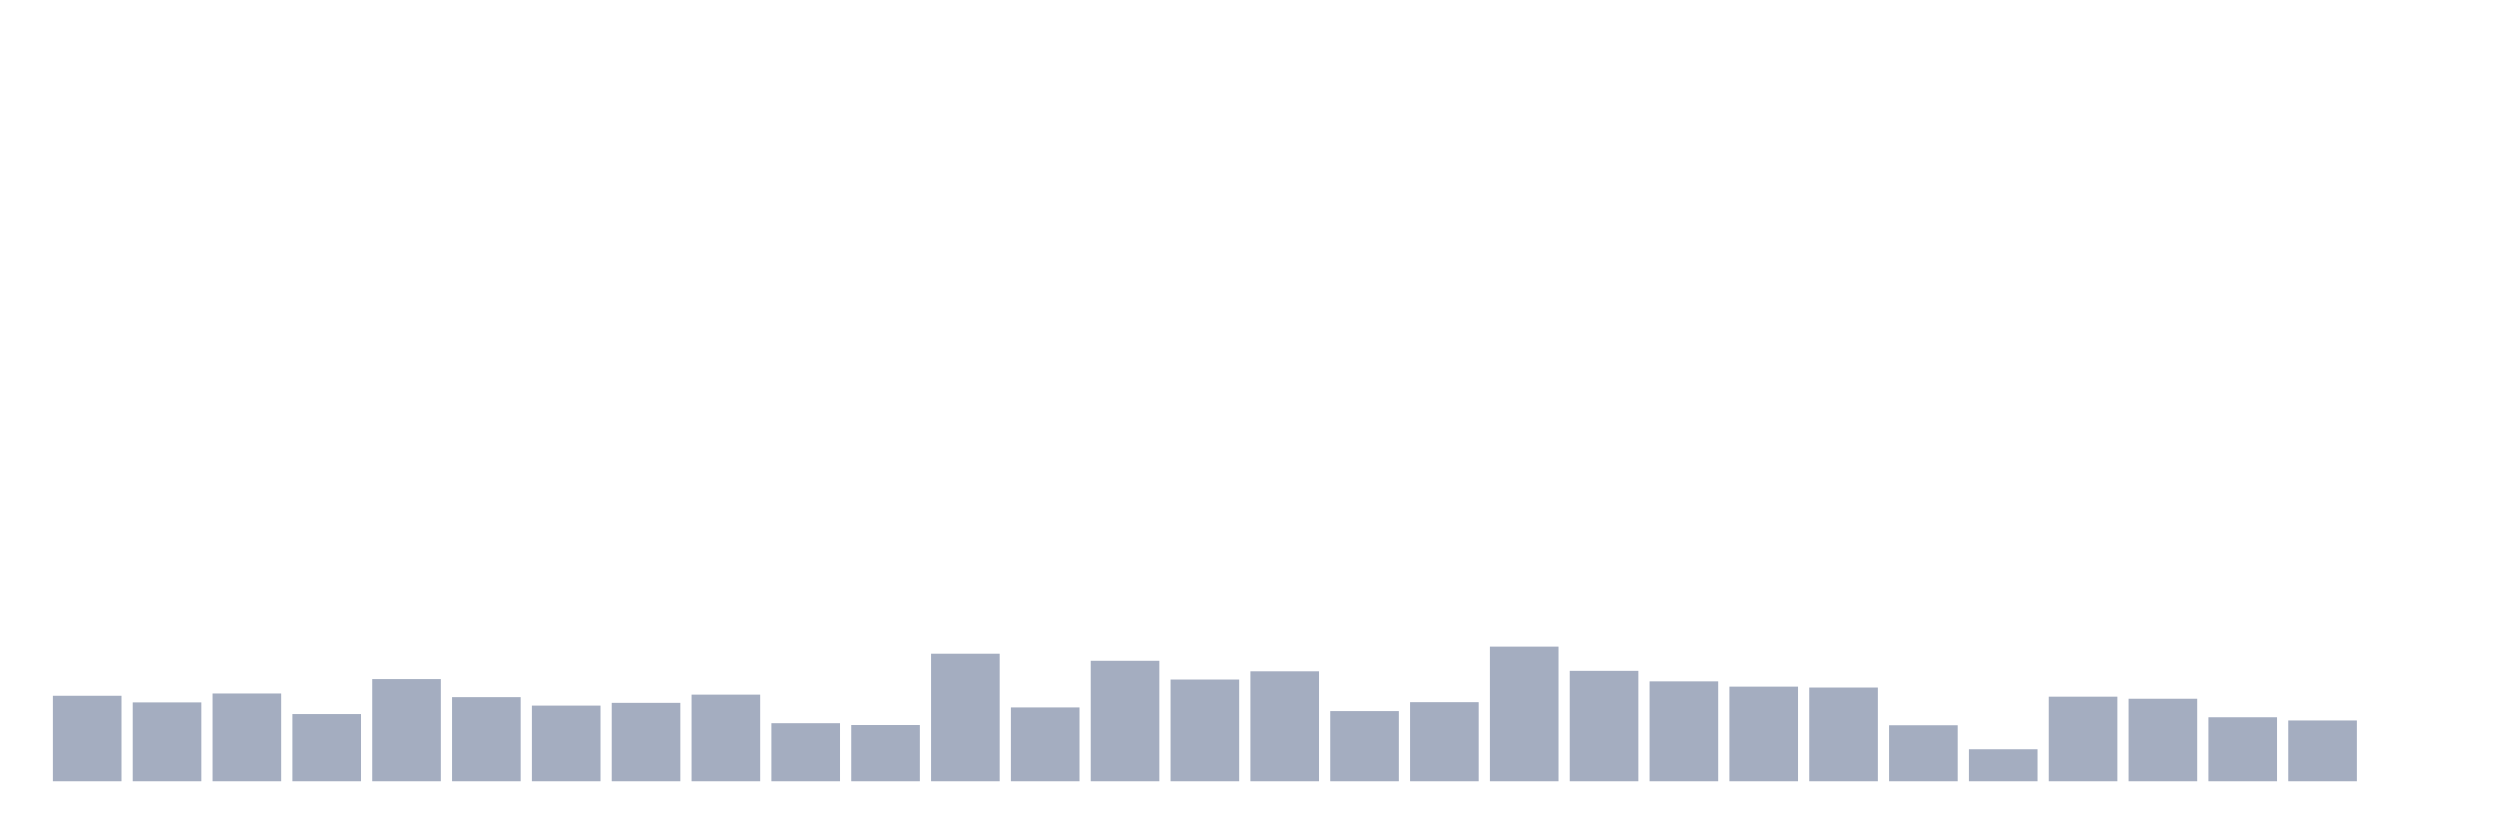 <svg xmlns="http://www.w3.org/2000/svg" viewBox="0 0 480 160"><g transform="translate(10,10)"><rect class="bar" x="0.153" width="13.175" y="123.586" height="16.414" fill="rgb(164,173,192)"></rect><rect class="bar" x="15.482" width="13.175" y="124.859" height="15.141" fill="rgb(164,173,192)"></rect><rect class="bar" x="30.81" width="13.175" y="123.147" height="16.853" fill="rgb(164,173,192)"></rect><rect class="bar" x="46.138" width="13.175" y="127.097" height="12.903" fill="rgb(164,173,192)"></rect><rect class="bar" x="61.466" width="13.175" y="120.382" height="19.618" fill="rgb(164,173,192)"></rect><rect class="bar" x="76.794" width="13.175" y="123.85" height="16.15" fill="rgb(164,173,192)"></rect><rect class="bar" x="92.123" width="13.175" y="125.473" height="14.527" fill="rgb(164,173,192)"></rect><rect class="bar" x="107.451" width="13.175" y="124.947" height="15.053" fill="rgb(164,173,192)"></rect><rect class="bar" x="122.779" width="13.175" y="123.367" height="16.633" fill="rgb(164,173,192)"></rect><rect class="bar" x="138.107" width="13.175" y="128.853" height="11.147" fill="rgb(164,173,192)"></rect><rect class="bar" x="153.436" width="13.175" y="129.204" height="10.796" fill="rgb(164,173,192)"></rect><rect class="bar" x="168.764" width="13.175" y="115.511" height="24.489" fill="rgb(164,173,192)"></rect><rect class="bar" x="184.092" width="13.175" y="125.824" height="14.176" fill="rgb(164,173,192)"></rect><rect class="bar" x="199.42" width="13.175" y="116.871" height="23.129" fill="rgb(164,173,192)"></rect><rect class="bar" x="214.748" width="13.175" y="120.47" height="19.53" fill="rgb(164,173,192)"></rect><rect class="bar" x="230.077" width="13.175" y="118.89" height="21.11" fill="rgb(164,173,192)"></rect><rect class="bar" x="245.405" width="13.175" y="126.527" height="13.473" fill="rgb(164,173,192)"></rect><rect class="bar" x="260.733" width="13.175" y="124.815" height="15.185" fill="rgb(164,173,192)"></rect><rect class="bar" x="276.061" width="13.175" y="114.15" height="25.85" fill="rgb(164,173,192)"></rect><rect class="bar" x="291.39" width="13.175" y="118.803" height="21.197" fill="rgb(164,173,192)"></rect><rect class="bar" x="306.718" width="13.175" y="120.821" height="19.179" fill="rgb(164,173,192)"></rect><rect class="bar" x="322.046" width="13.175" y="121.831" height="18.169" fill="rgb(164,173,192)"></rect><rect class="bar" x="337.374" width="13.175" y="122.006" height="17.994" fill="rgb(164,173,192)"></rect><rect class="bar" x="352.702" width="13.175" y="129.248" height="10.752" fill="rgb(164,173,192)"></rect><rect class="bar" x="368.031" width="13.175" y="133.856" height="6.144" fill="rgb(164,173,192)"></rect><rect class="bar" x="383.359" width="13.175" y="123.762" height="16.238" fill="rgb(164,173,192)"></rect><rect class="bar" x="398.687" width="13.175" y="124.157" height="15.843" fill="rgb(164,173,192)"></rect><rect class="bar" x="414.015" width="13.175" y="127.712" height="12.288" fill="rgb(164,173,192)"></rect><rect class="bar" x="429.344" width="13.175" y="128.326" height="11.674" fill="rgb(164,173,192)"></rect><rect class="bar" x="444.672" width="13.175" y="140" height="0" fill="rgb(164,173,192)"></rect></g></svg>